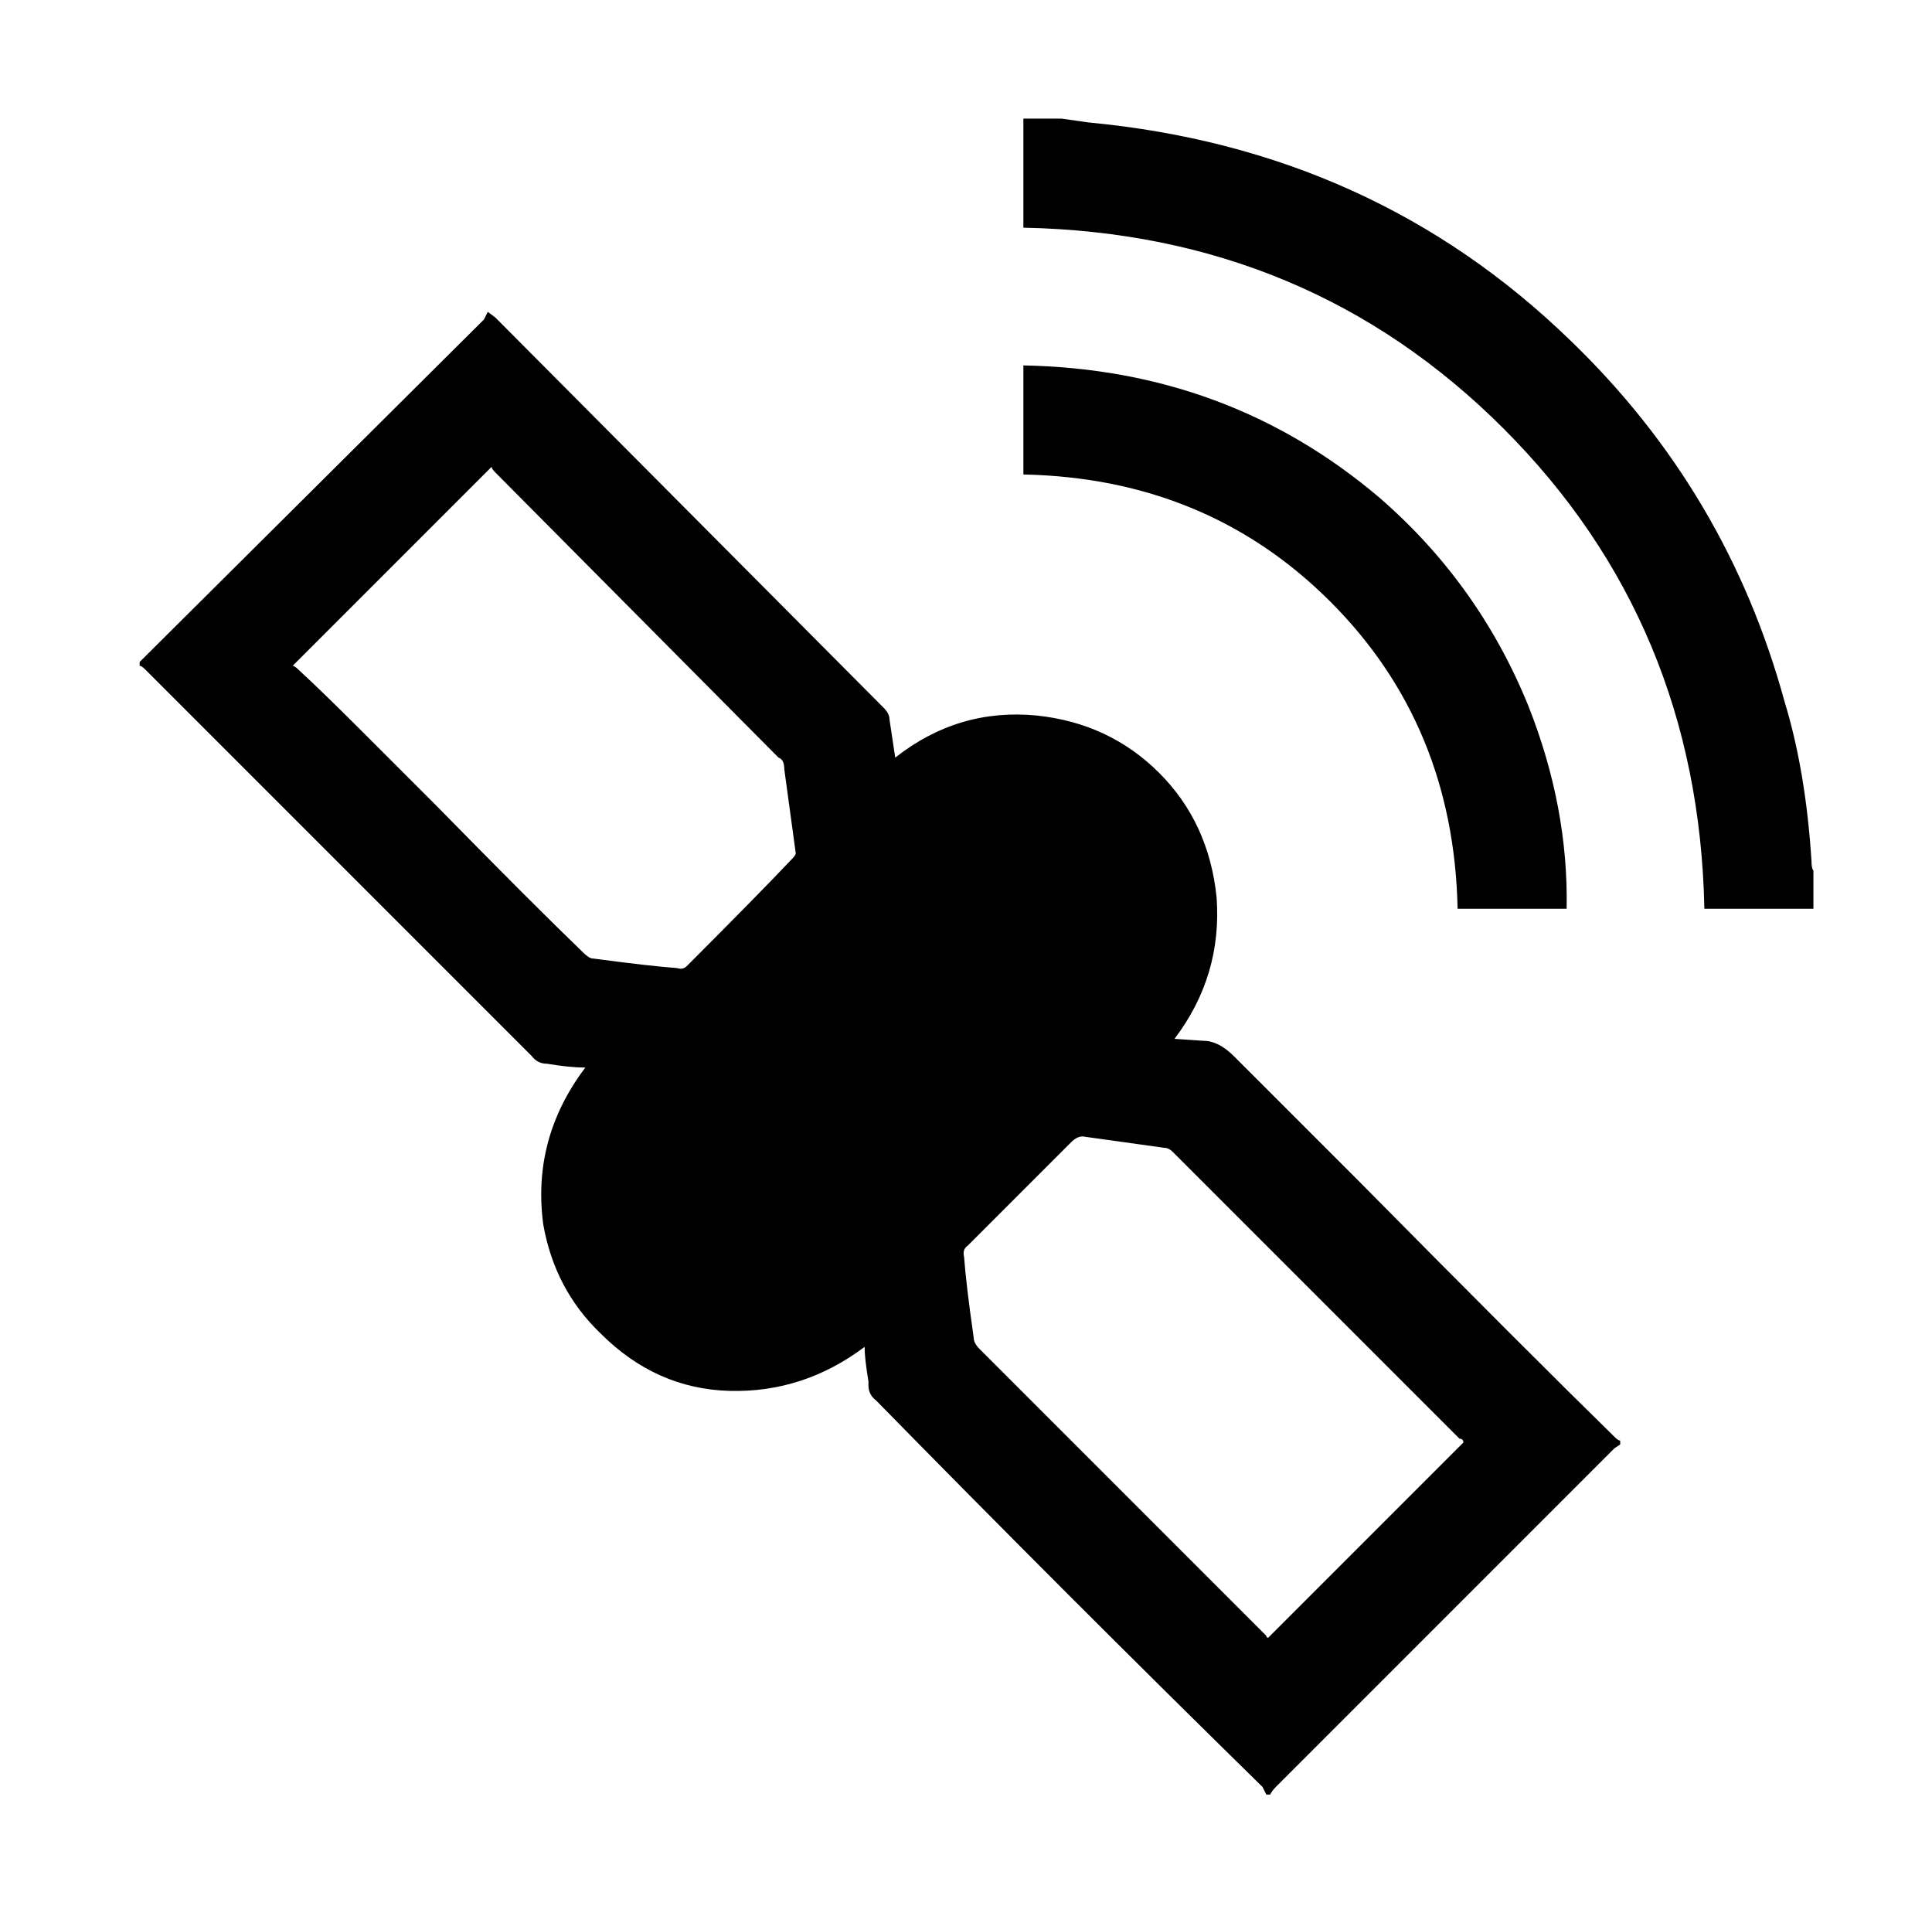 <svg xmlns="http://www.w3.org/2000/svg" viewBox="-10 0 1010 1000"><path d="M834 751q-45-44-133-133l-66-66q-8-8-16-8l-15-1q25-33 22-74-4-39-30-65t-64-30q-41-4-74 22l-3-20q0-3-3-6L249 166l-4-3-2 4L63 346v2q1 0 3 2l135 135 67 67q3 4 8 4 12 2 20 2-28 37-22 82 6 34 30 57 29 29 67.5 30t70.5-23q0 6 2 18v2q0 5 4 8 100 102 202 202l2 4h2q1-2 3-4l177-177 3-2v-2q-1 0-3-2zM404 449q-18 19-55 56-2 2-5 1-14-1-44-5-2 0-5-3-26-25-77-77l-38-38q-22-22-34-33-2-2-3-2l104-104q0 1 2 3l148 149q3 1 3 6l6 44q0 1-2 3zm249 407q-1 0-1-1l-51-51-99-99q-3-3-3-6-4-28-5-42-1-4 2-6l54-54q3-3 6-3l43 6q2 0 4 2l150 150q2 0 2 2zm284-406q-3-47-14-83-30-110-112-189Q708 78 559 64l-14-2h-20v57q149 3 251 105t105 251h57v-20q-1-1-1-5zm-185 25h57q1-53-20-106-26-64-78-109-79-67-186-69v57q96 2 160.5 66.5T752 475z"/></svg>